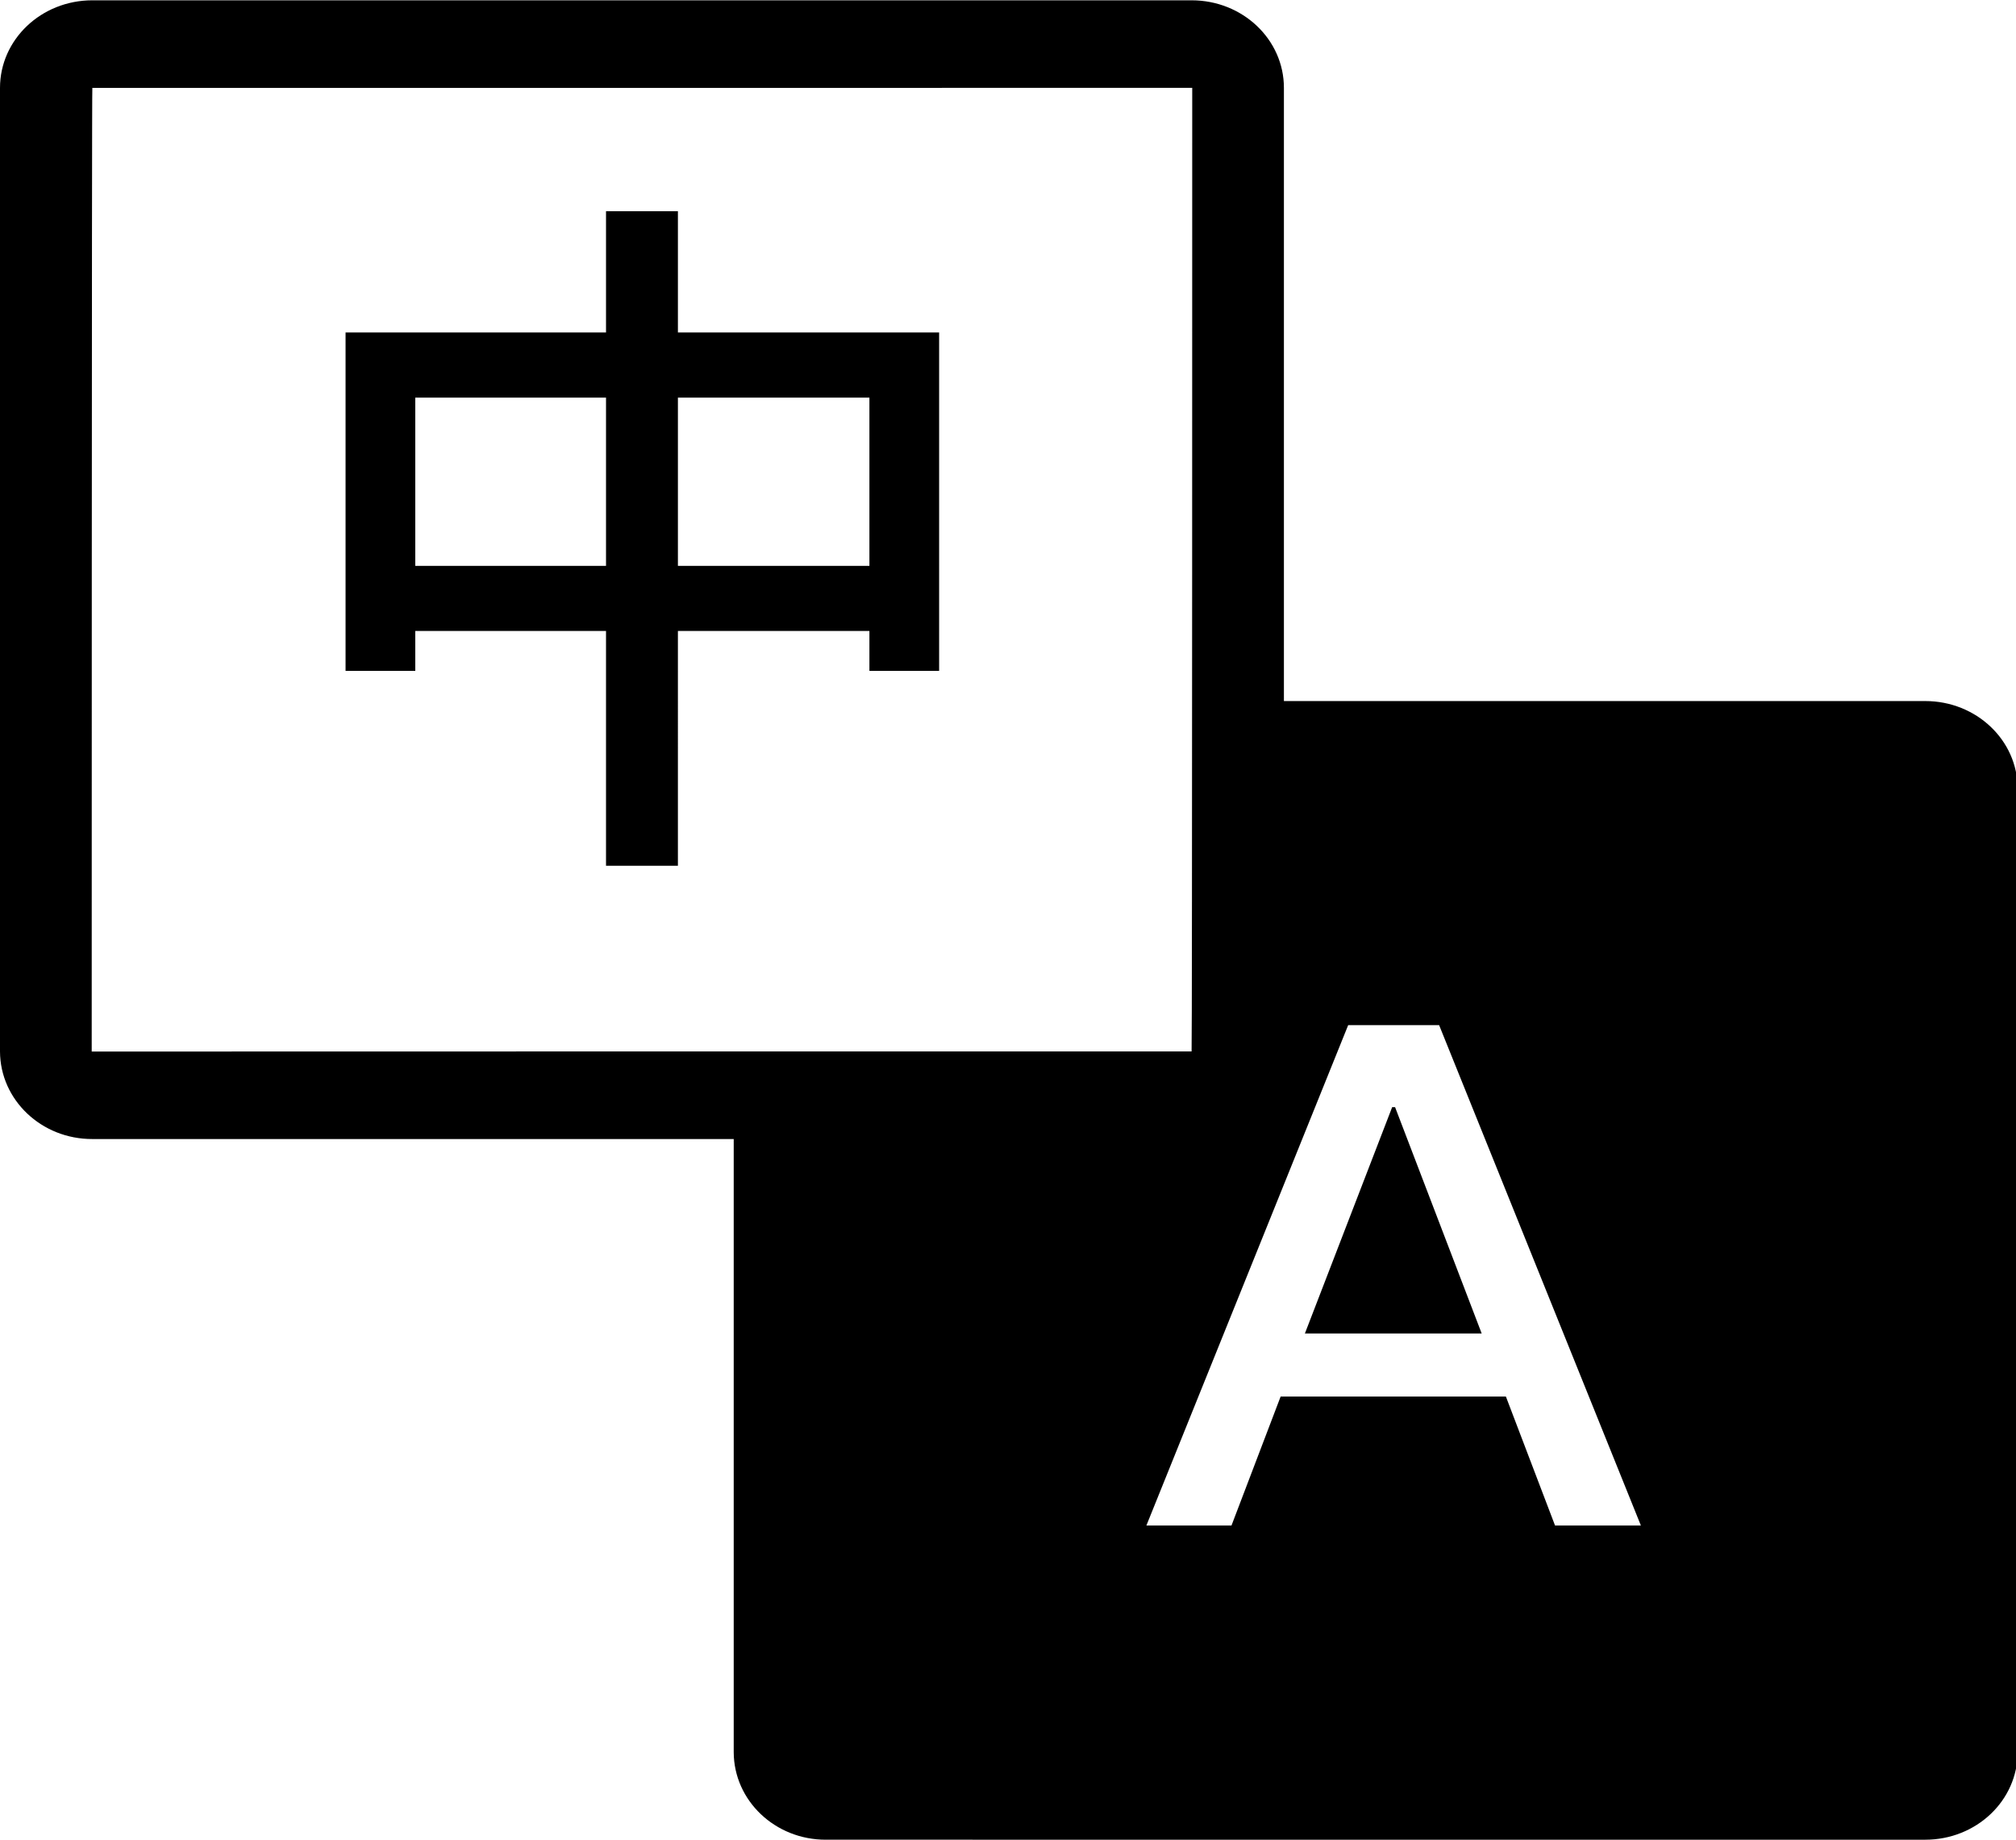 <?xml version="1.0" standalone="no"?><!DOCTYPE svg PUBLIC "-//W3C//DTD SVG 1.1//EN" "http://www.w3.org/Graphics/SVG/1.1/DTD/svg11.dtd">
<svg t="1733208011779" class="icon" viewBox="0 0 1122 1024" version="1.1"
  xmlns="http://www.w3.org/2000/svg" p-id="9380"
  xmlns:xlink="http://www.w3.org/1999/xlink" width="35.062" height="32">
  <path d="M714.556 390.209h356.956c28.382 0 51.395 21.786 51.395 48.717v536.345c0 26.915-22.965 48.719-51.395 48.719H459.728c-28.253 0.112-51.265-21.675-51.378-48.67V633.99H51.394C23.124 634.086 0.113 612.283 0 585.287V48.927C0 21.964 22.963 0.161 51.394 0.161h611.785c28.43 0 51.378 21.803 51.378 48.717v341.33zM51.039 585.287c0-0.064 612.14-0.064 612.14-0.064 0.353 0 0.353-536.344 0.353-536.344 0 0.048-612.138 0.048-612.138 0.048-0.355 0-0.355 536.36-0.355 536.36m699.286-14.69L638.02 849.1h47.363l27.35-71.78H838.1l27.35 71.78h47.782L800.945 570.598h-50.62zM726.231 742.23l48.572-125.979h1.629l48.201 125.979h-98.402zM337.281 117.56h40.01v67.488h145.378V373.42h-38.8v-22.223h-106.58V481.87h-40.01V351.198H231.122v22.223h-38.8V185.049H337.28V117.56zM231.122 314.946h106.159v-93.628H231.122v93.628z m146.168 0h106.58v-93.628H377.29v93.628z" p-id="9381"></path>
</svg>
